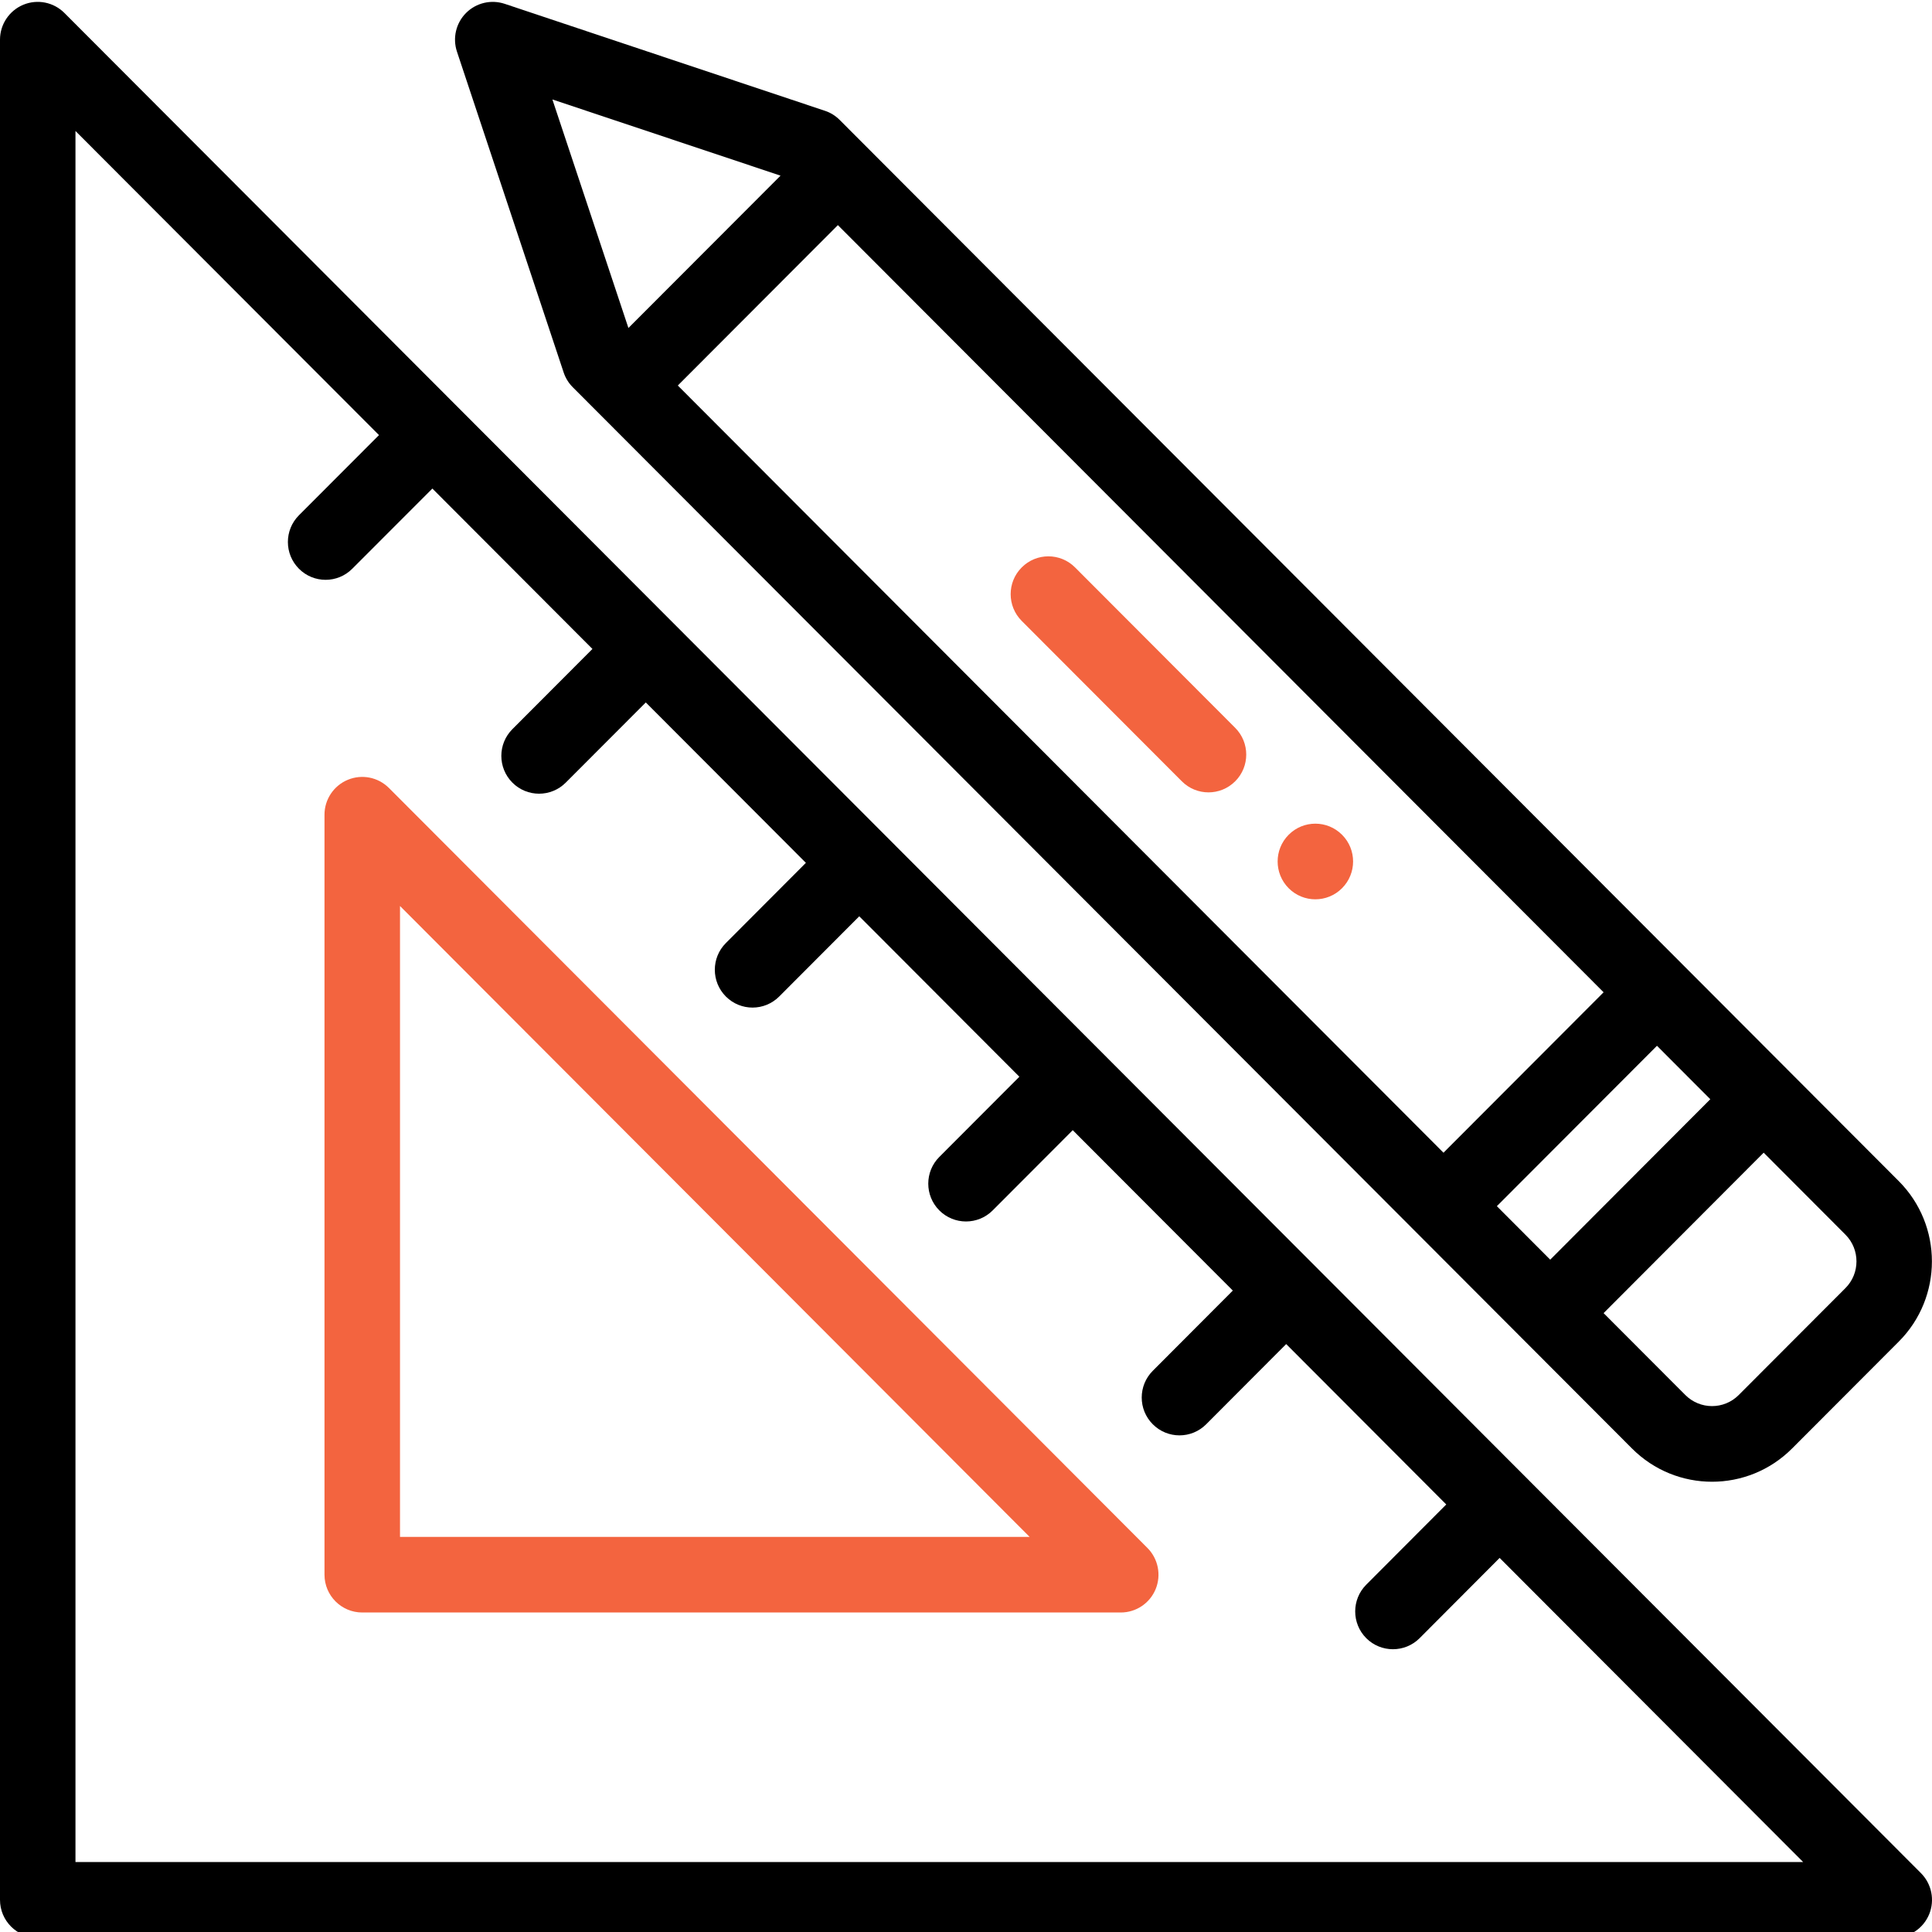 <svg width="48" height="48" viewBox="0 0 48 48" fill="none" xmlns="http://www.w3.org/2000/svg">
<g clip-path="url(#clip0_535_10629)">
<path d="M33.342 22.068C33.709 21.701 33.709 21.105 33.342 20.739C32.976 20.372 32.383 20.372 32.017 20.739C31.651 21.105 31.651 21.701 32.017 22.068C32.383 22.435 32.976 22.435 33.342 22.068Z" fill="#F3643F"/>
<path d="M0.938 48.14H47.063C47.442 48.14 47.784 47.912 47.929 47.561C48.074 47.209 47.993 46.806 47.725 46.537L1.6 0.322C1.332 0.053 0.929 -0.027 0.579 0.118C0.229 0.264 0 0.606 0 0.986V47.201C0 47.72 0.42 48.14 0.938 48.14V48.14ZM1.875 3.254L9.416 10.81L7.427 12.802C7.061 13.169 7.061 13.763 7.427 14.13C7.792 14.497 8.386 14.498 8.752 14.13L10.742 12.138L14.719 16.123L12.73 18.116C12.364 18.482 12.364 19.077 12.73 19.444C13.096 19.811 13.69 19.811 14.056 19.444L16.045 17.452L20.022 21.437L18.034 23.43C17.668 23.796 17.668 24.391 18.034 24.758C18.4 25.125 18.993 25.125 19.359 24.758L21.348 22.765L25.326 26.751L23.337 28.744C22.971 29.11 22.971 29.705 23.337 30.072C23.703 30.439 24.297 30.439 24.663 30.072L26.652 28.079L30.629 32.064L28.641 34.057C28.274 34.424 28.274 35.019 28.641 35.386C29.007 35.753 29.601 35.753 29.967 35.386L31.955 33.393L35.932 37.378L33.944 39.371C33.578 39.738 33.578 40.333 33.944 40.7C34.31 41.066 34.904 41.066 35.27 40.7L37.258 38.706L44.799 46.262H1.875V3.254Z" fill="black"/>
<path d="M9.663 19.577C9.395 19.309 8.992 19.228 8.641 19.374C8.291 19.519 8.062 19.862 8.062 20.241V39.123C8.062 39.642 8.482 40.062 9 40.062H27.845C28.224 40.062 28.566 39.834 28.711 39.483C28.856 39.132 28.775 38.727 28.508 38.459L9.663 19.577ZM9.938 38.184V22.509L25.581 38.184H9.938Z" fill="#F3643F"/>
<path d="M29.362 19.411C29.728 19.778 30.321 19.778 30.688 19.411C31.054 19.045 31.054 18.45 30.688 18.083L26.71 14.098C26.344 13.73 25.75 13.73 25.384 14.098C25.018 14.464 25.018 15.059 25.384 15.426L29.362 19.411Z" fill="#F3643F"/>
<path d="M14.23 9.62L40.546 35.987C41.645 37.089 43.425 37.089 44.524 35.987L47.175 33.331C48.272 32.233 48.272 30.445 47.175 29.345L20.86 2.978C20.757 2.875 20.631 2.797 20.493 2.752L12.539 0.095C12.202 -0.017 11.83 0.07 11.579 0.322C11.328 0.573 11.241 0.946 11.353 1.283L14.004 9.254C14.05 9.392 14.127 9.517 14.23 9.62V9.62ZM45.849 30.674C46.215 31.04 46.215 31.637 45.849 32.003L43.198 34.659C42.832 35.026 42.239 35.026 41.872 34.659L39.841 32.624L43.818 28.638L45.849 30.674ZM42.492 27.31L38.515 31.296L37.189 29.967L41.167 25.982L42.492 27.31ZM20.817 5.593L39.841 24.653L35.863 28.639L16.84 9.578L20.817 5.593ZM19.392 4.364L15.613 8.149L13.724 2.471L19.392 4.364Z" fill="black"/>
</g>
<defs>
<clipPath id="clip0_535_10629">
<rect width="48" height="48" fill="white"/>
</clipPath>
</defs>
</svg>
